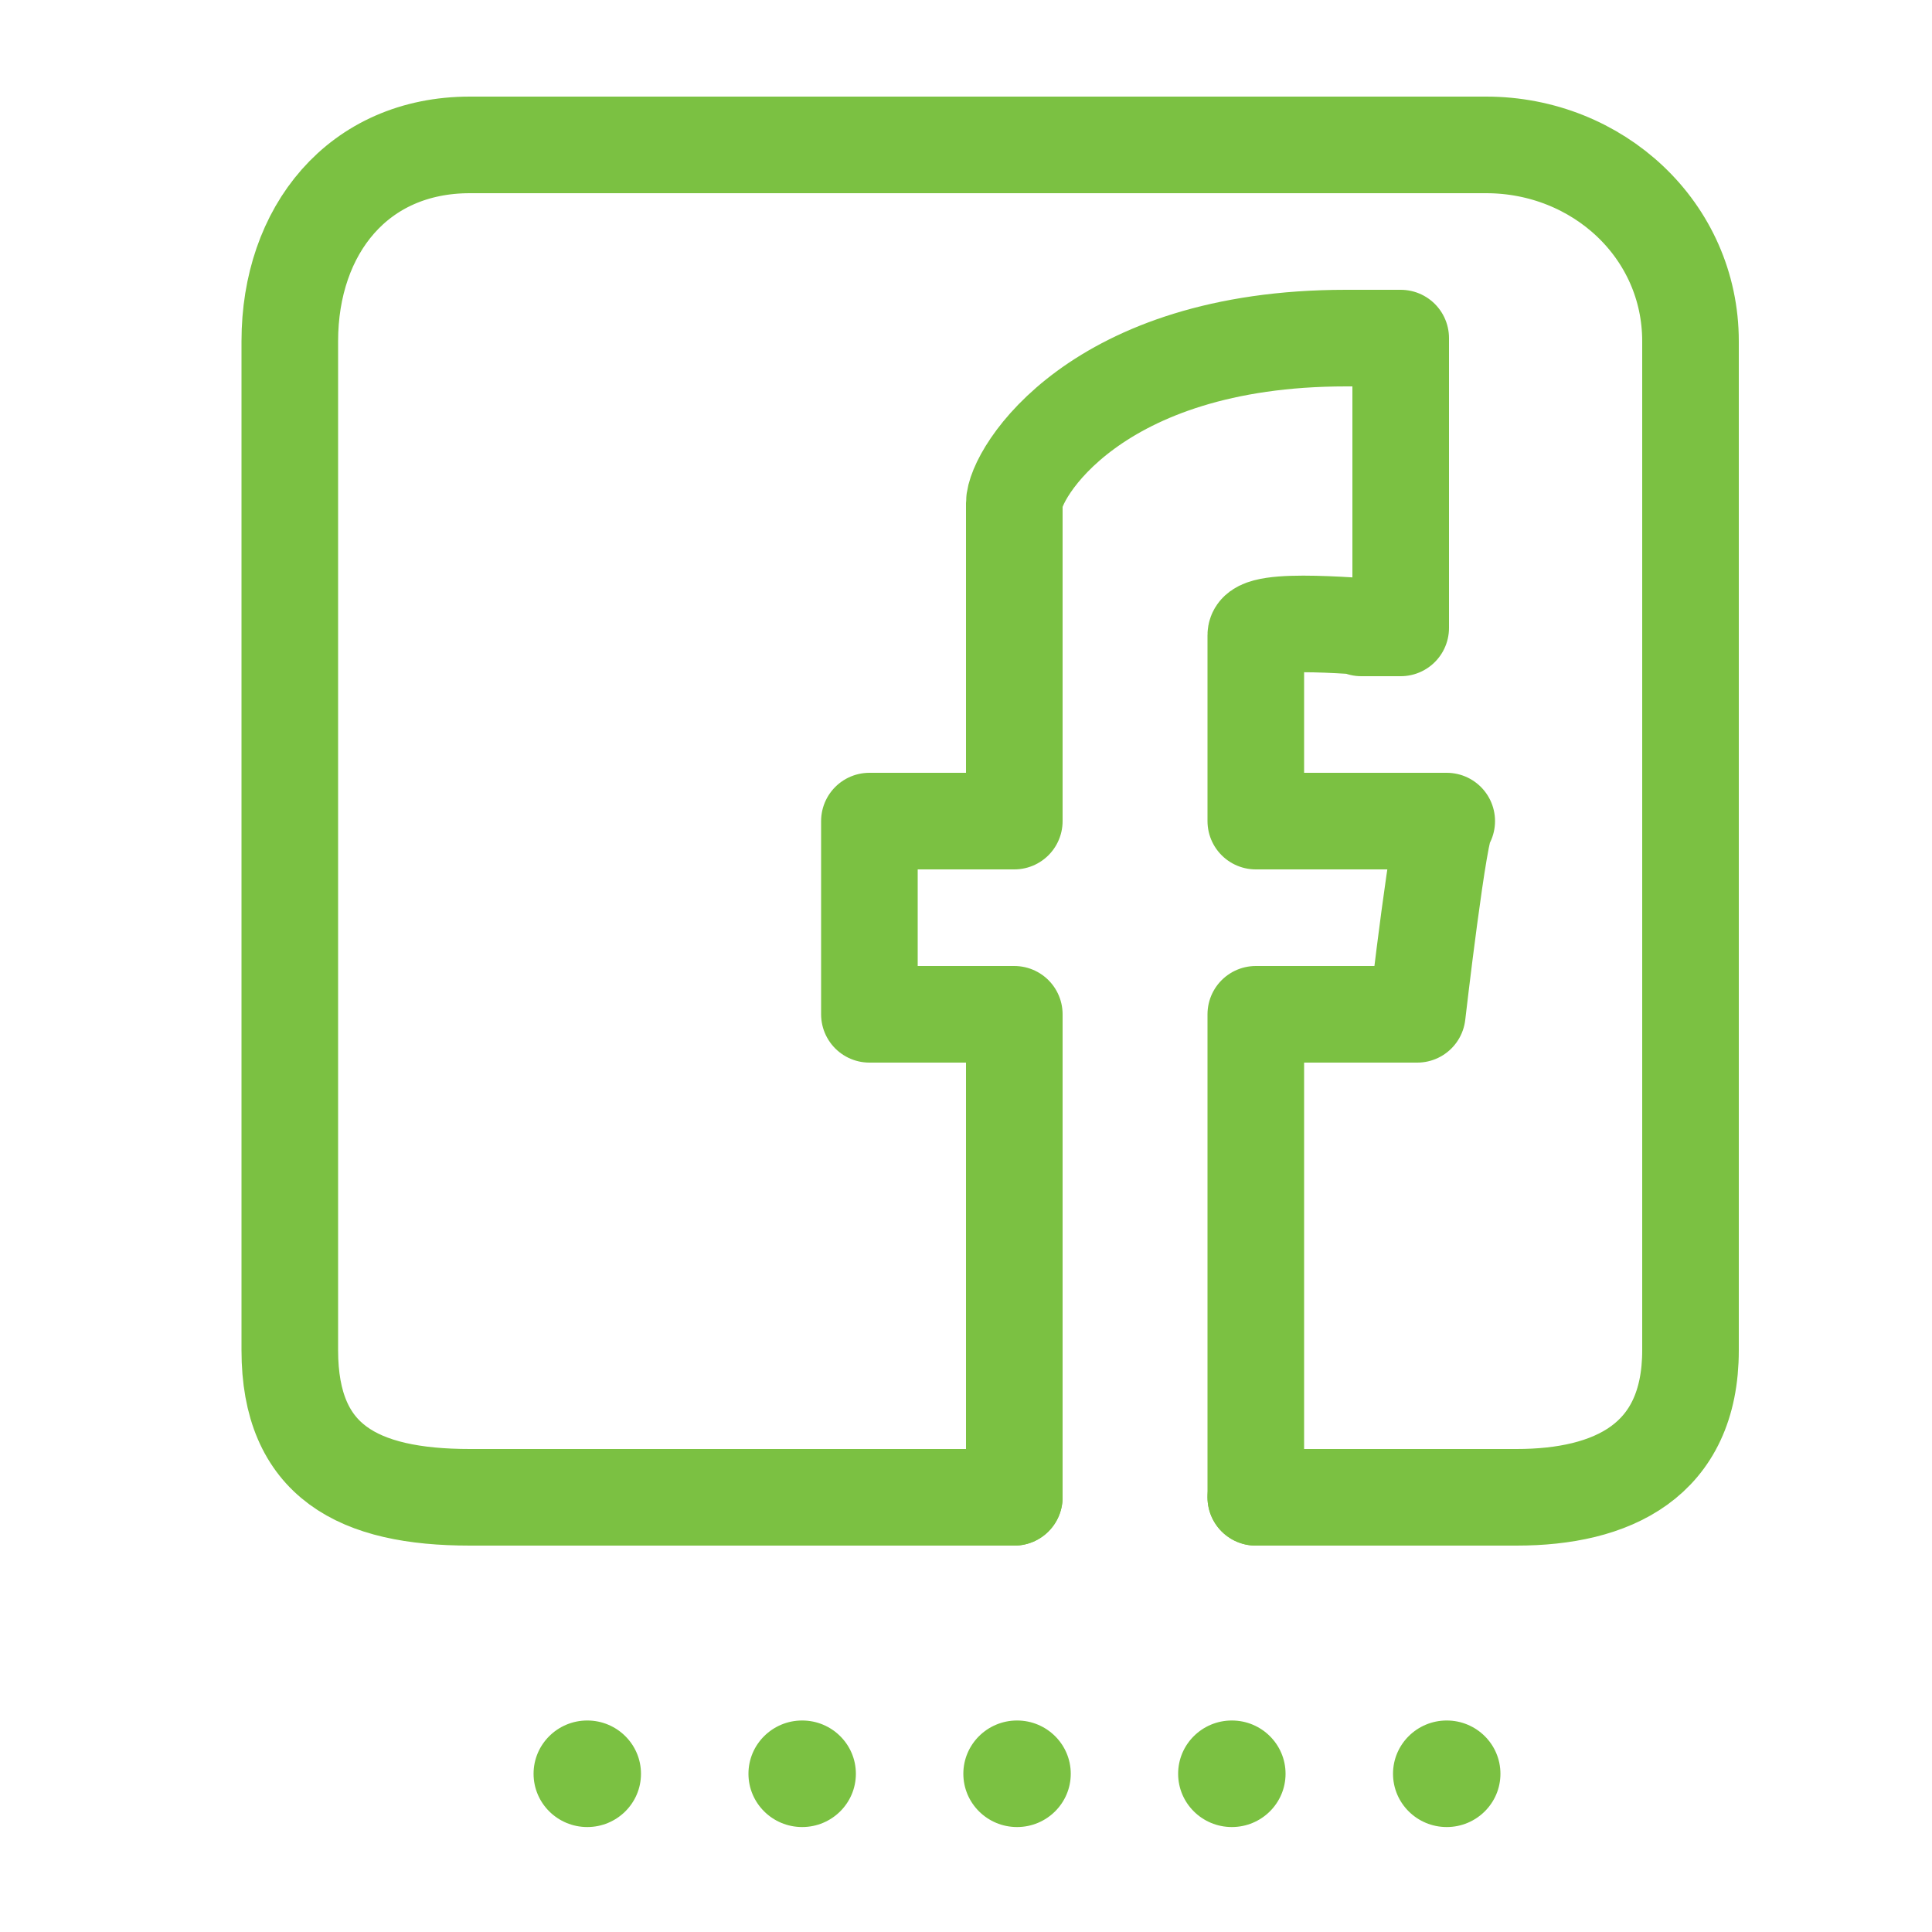 <?xml version="1.0" encoding="utf-8"?>
<!-- Generator: Adobe Illustrator 16.0.4, SVG Export Plug-In . SVG Version: 6.00 Build 0)  -->
<!DOCTYPE svg PUBLIC "-//W3C//DTD SVG 1.1//EN" "http://www.w3.org/Graphics/SVG/1.1/DTD/svg11.dtd">
<svg version="1.1" id="Capa_1" xmlns="http://www.w3.org/2000/svg" xmlns:xlink="http://www.w3.org/1999/xlink" x="0px" y="0px"
	 width="40px" height="40px" viewBox="0 0 40 40" enable-background="new 0 0 40 40" xml:space="preserve">
<g>
	<g>
		<g>
			<path fill="none" stroke="#7BC142" stroke-width="2" stroke-linecap="round" stroke-linejoin="round" stroke-miterlimit="10" d="
				M21,31H9.729C7.415,31,6,30.257,6,27.956V7.065C6,4.767,7.415,3,9.729,3h21.039C33.083,3,35,4.767,35,7.065v20.891
				C35,30.257,33.367,31,31.4,31S26,31,26,31"/>
		</g>
		<g>
			
				<path id="Facebook" fill="none" stroke="#7BC142" stroke-width="2" stroke-linecap="round" stroke-linejoin="round" stroke-miterlimit="10" d="
				M26,31V21h3.343c0,0,0.461-4,0.61-4C29.521,17,26,17,26,17s0-3.443,0-3.852C26,12.739,28.304,13,28.839,13C29.373,13,27,13,29,13
				c0-1,0-5,0-6c-2,0-0.436,0-1.134,0C22.661,7,21,9.82,21,10.417c0,0.6,0,6.583,0,6.583h-3v4h3v10"/>
		</g>
	</g>
	<ellipse fill="#7BC142" cx="21.057" cy="36.724" rx="1.112" ry="1.103"/>
	<ellipse fill="#7BC142" cx="25.504" cy="36.724" rx="1.112" ry="1.103"/>
	<ellipse fill="#7BC142" cx="29.953" cy="36.724" rx="1.112" ry="1.103"/>
	<ellipse fill="#7BC142" cx="12.159" cy="36.724" rx="1.112" ry="1.103"/>
	<ellipse fill="#7BC142" cx="16.608" cy="36.724" rx="1.112" ry="1.103"/>
</g>
</svg>
